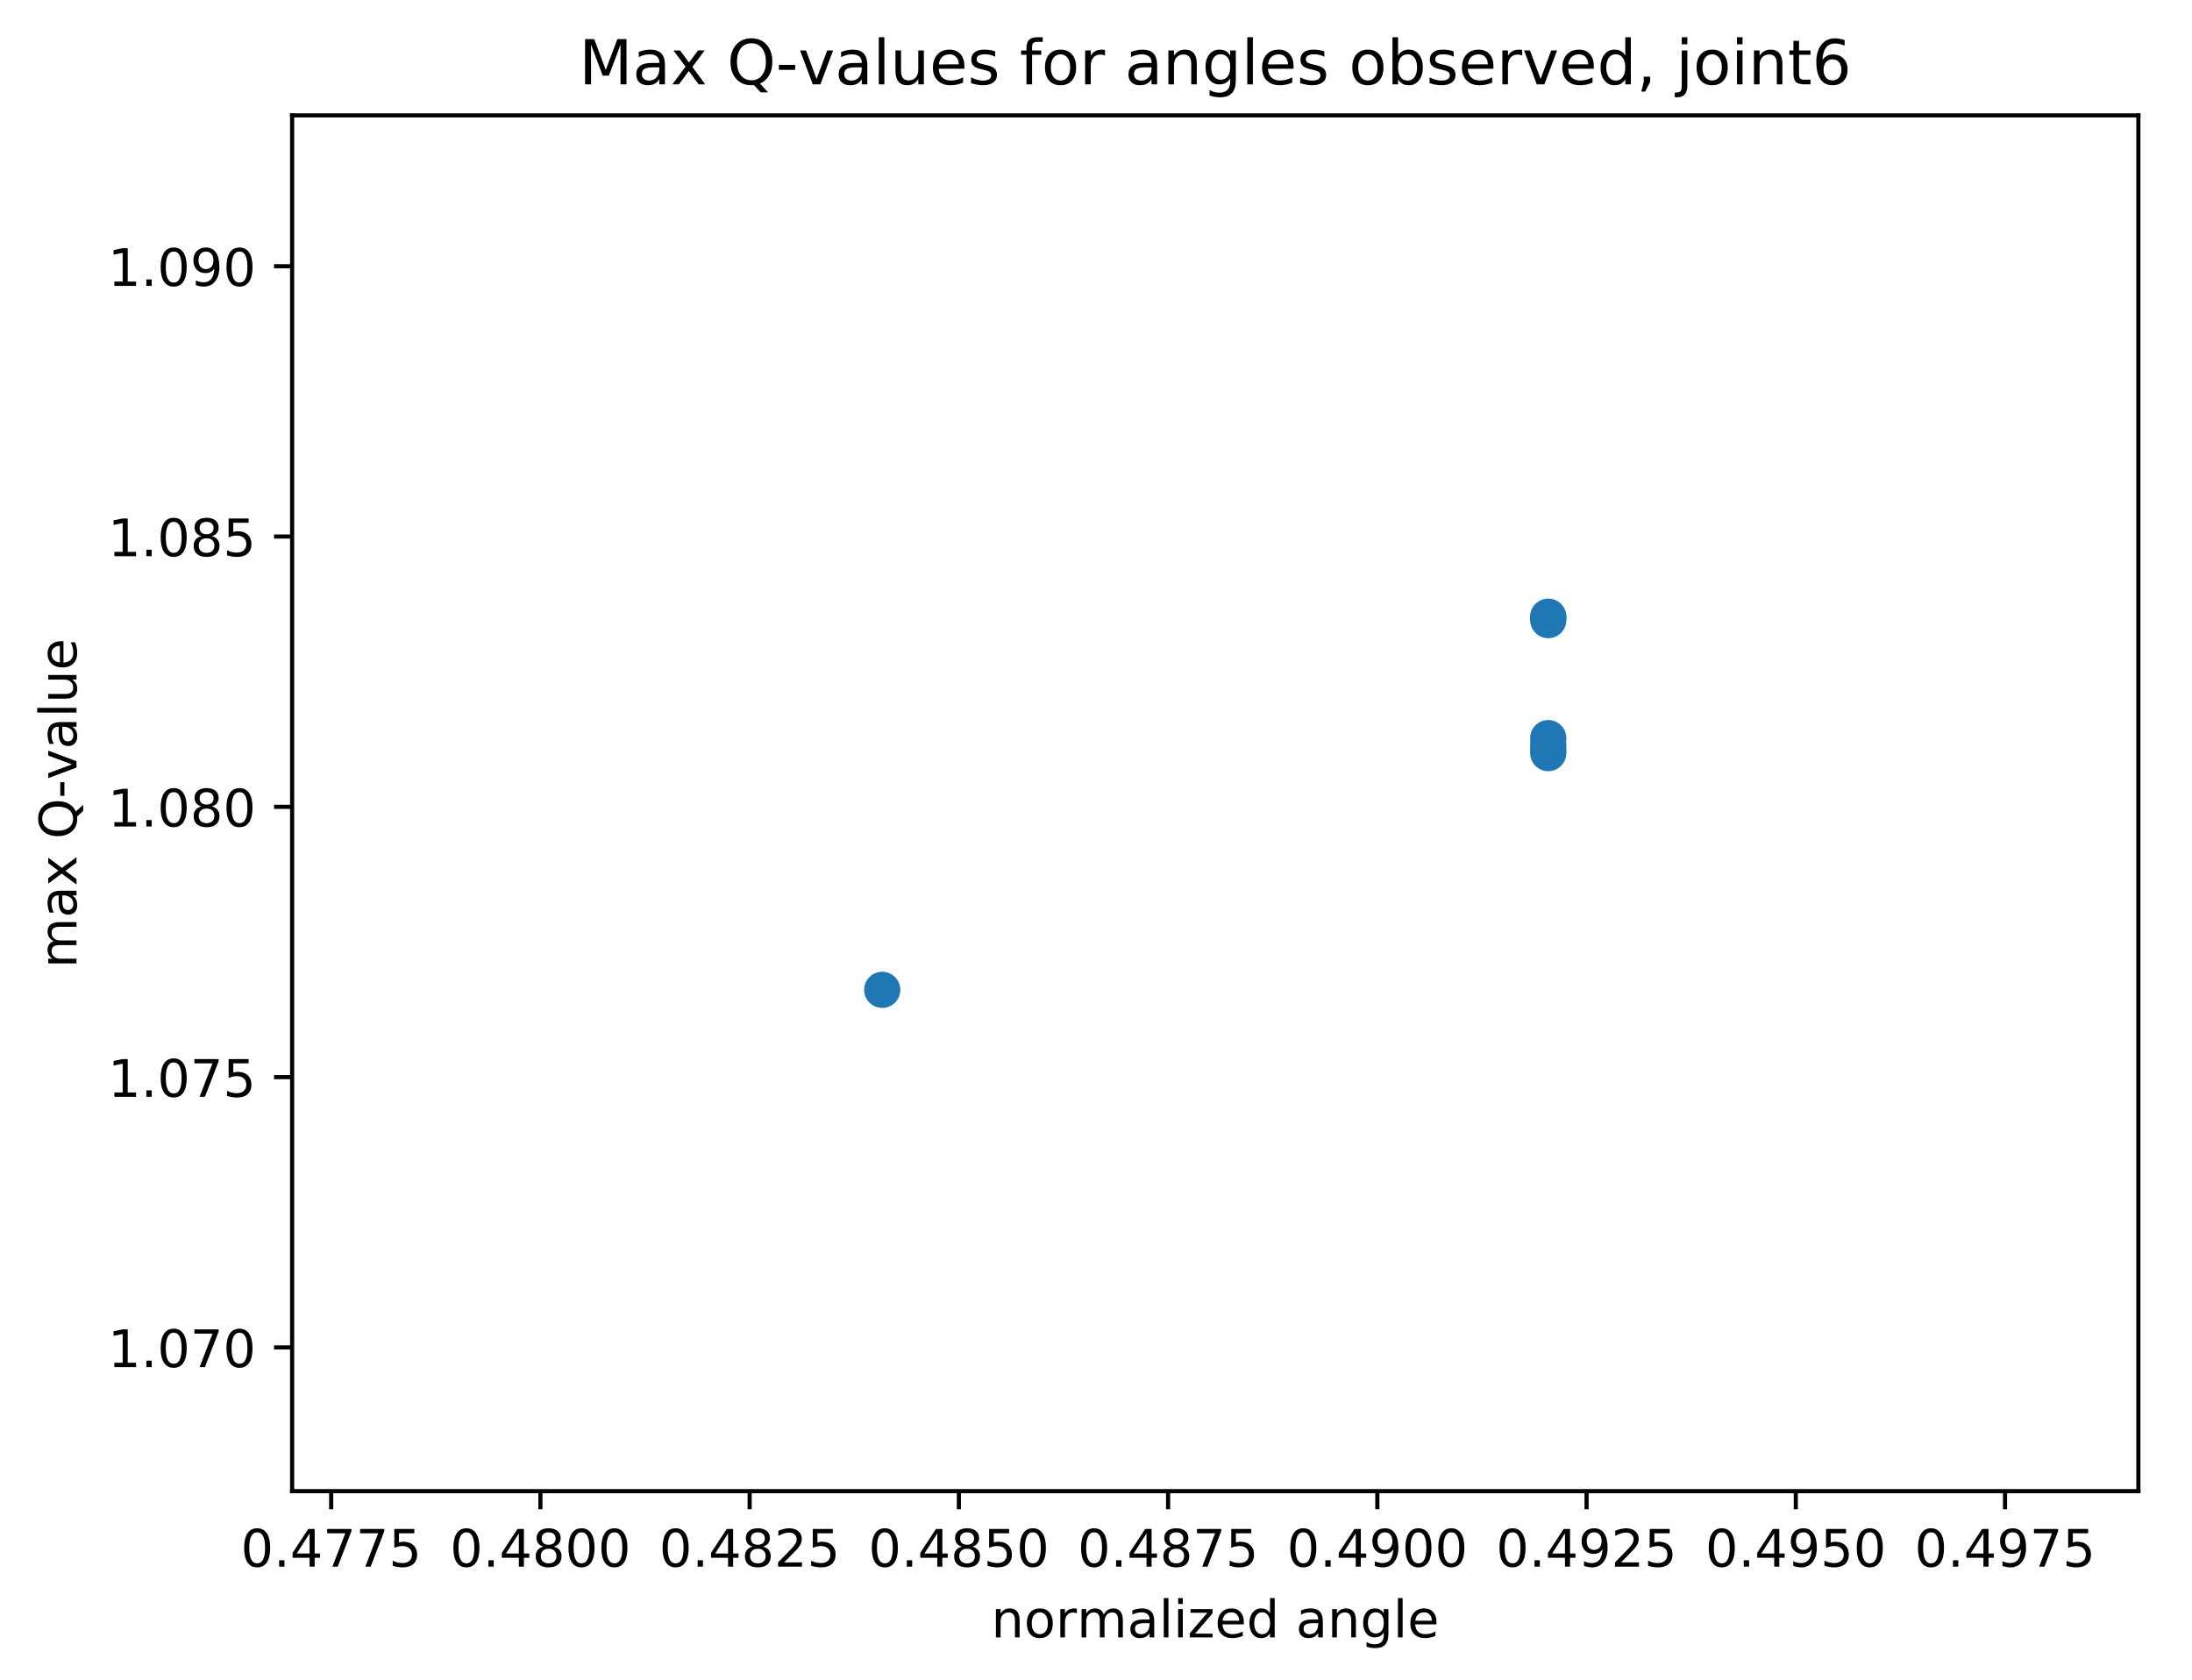 <?xml version="1.0" encoding="utf-8" standalone="no"?>
<!DOCTYPE svg PUBLIC "-//W3C//DTD SVG 1.1//EN"
  "http://www.w3.org/Graphics/SVG/1.1/DTD/svg11.dtd">
<!-- Created with matplotlib (http://matplotlib.org/) -->
<svg height="325pt" version="1.1" viewBox="0 0 424 325" width="424pt" xmlns="http://www.w3.org/2000/svg" xmlns:xlink="http://www.w3.org/1999/xlink">
 <defs>
  <style type="text/css">
*{stroke-linecap:butt;stroke-linejoin:round;}
  </style>
 </defs>
 <g id="figure_1">
  <g id="patch_1">
   <path d="M 0 325.986 
L 424.326 325.986 
L 424.326 0 
L 0 0 
z
" style="fill:#ffffff;"/>
  </g>
  <g id="axes_1">
   <g id="patch_2">
    <path d="M 56.506 288.43 
L 413.626 288.43 
L 413.626 22.318 
L 56.506 22.318 
z
" style="fill:#ffffff;"/>
   </g>
   <g id="PathCollection_1">
    <defs>
     <path d="M 0 3 
C 0.796 3 1.559 2.684 2.121 2.121 
C 2.684 1.559 3 0.796 3 0 
C 3 -0.796 2.684 -1.559 2.121 -2.121 
C 1.559 -2.684 0.796 -3 0 -3 
C -0.796 -3 -1.559 -2.684 -2.121 -2.121 
C -2.684 -1.559 -3 -0.796 -3 0 
C -3 0.796 -2.684 1.559 -2.121 2.121 
C -1.559 2.684 -0.796 3 0 3 
z
" id="m1bcca82fcf" style="stroke:#1f77b4;"/>
    </defs>
    <g clip-path="url(#pe86de040df)">
     <use style="fill:#1f77b4;stroke:#1f77b4;" x="299.478" xlink:href="#m1bcca82fcf" y="119.287"/>
     <use style="fill:#1f77b4;stroke:#1f77b4;" x="299.479" xlink:href="#m1bcca82fcf" y="144.063"/>
     <use style="fill:#1f77b4;stroke:#1f77b4;" x="299.479" xlink:href="#m1bcca82fcf" y="119.397"/>
     <use style="fill:#1f77b4;stroke:#1f77b4;" x="299.479" xlink:href="#m1bcca82fcf" y="144.954"/>
     <use style="fill:#1f77b4;stroke:#1f77b4;" x="299.479" xlink:href="#m1bcca82fcf" y="119.948"/>
     <use style="fill:#1f77b4;stroke:#1f77b4;" x="299.479" xlink:href="#m1bcca82fcf" y="145.668"/>
     <use style="fill:#1f77b4;stroke:#1f77b4;" x="170.654" xlink:href="#m1bcca82fcf" y="191.461"/>
     <use style="fill:#1f77b4;stroke:#1f77b4;" x="299.479" xlink:href="#m1bcca82fcf" y="142.768"/>
    </g>
   </g>
   <g id="matplotlib.axis_1">
    <g id="xtick_1">
     <g id="line2d_1">
      <defs>
       <path d="M 0 0 
L 0 3.5 
" id="m7dfe947aff" style="stroke:#000000;stroke-width:0.8;"/>
      </defs>
      <g>
       <use style="stroke:#000000;stroke-width:0.8;" x="64.061" xlink:href="#m7dfe947aff" y="288.43"/>
      </g>
     </g>
     <g id="text_1">
      <!-- 0.4775 -->
      <defs>
       <path d="M 31.781 66.406 
Q 24.172 66.406 20.328 58.906 
Q 16.5 51.422 16.5 36.375 
Q 16.5 21.391 20.328 13.891 
Q 24.172 6.391 31.781 6.391 
Q 39.453 6.391 43.281 13.891 
Q 47.125 21.391 47.125 36.375 
Q 47.125 51.422 43.281 58.906 
Q 39.453 66.406 31.781 66.406 
z
M 31.781 74.219 
Q 44.047 74.219 50.516 64.516 
Q 56.984 54.828 56.984 36.375 
Q 56.984 17.969 50.516 8.266 
Q 44.047 -1.422 31.781 -1.422 
Q 19.531 -1.422 13.062 8.266 
Q 6.594 17.969 6.594 36.375 
Q 6.594 54.828 13.062 64.516 
Q 19.531 74.219 31.781 74.219 
z
" id="DejaVuSans-30"/>
       <path d="M 10.688 12.406 
L 21 12.406 
L 21 0 
L 10.688 0 
z
" id="DejaVuSans-2e"/>
       <path d="M 37.797 64.312 
L 12.891 25.391 
L 37.797 25.391 
z
M 35.203 72.906 
L 47.609 72.906 
L 47.609 25.391 
L 58.016 25.391 
L 58.016 17.188 
L 47.609 17.188 
L 47.609 0 
L 37.797 0 
L 37.797 17.188 
L 4.891 17.188 
L 4.891 26.703 
z
" id="DejaVuSans-34"/>
       <path d="M 8.203 72.906 
L 55.078 72.906 
L 55.078 68.703 
L 28.609 0 
L 18.312 0 
L 43.219 64.594 
L 8.203 64.594 
z
" id="DejaVuSans-37"/>
       <path d="M 10.797 72.906 
L 49.516 72.906 
L 49.516 64.594 
L 19.828 64.594 
L 19.828 46.734 
Q 21.969 47.469 24.109 47.828 
Q 26.266 48.188 28.422 48.188 
Q 40.625 48.188 47.75 41.5 
Q 54.891 34.812 54.891 23.391 
Q 54.891 11.625 47.562 5.094 
Q 40.234 -1.422 26.906 -1.422 
Q 22.312 -1.422 17.547 -0.641 
Q 12.797 0.141 7.719 1.703 
L 7.719 11.625 
Q 12.109 9.234 16.797 8.062 
Q 21.484 6.891 26.703 6.891 
Q 35.156 6.891 40.078 11.328 
Q 45.016 15.766 45.016 23.391 
Q 45.016 31 40.078 35.438 
Q 35.156 39.891 26.703 39.891 
Q 22.75 39.891 18.812 39.016 
Q 14.891 38.141 10.797 36.281 
z
" id="DejaVuSans-35"/>
      </defs>
      <g transform="translate(46.565 303.029)scale(0.1 -0.1)">
       <use xlink:href="#DejaVuSans-30"/>
       <use x="63.623" xlink:href="#DejaVuSans-2e"/>
       <use x="95.41" xlink:href="#DejaVuSans-34"/>
       <use x="159.033" xlink:href="#DejaVuSans-37"/>
       <use x="222.656" xlink:href="#DejaVuSans-37"/>
       <use x="286.279" xlink:href="#DejaVuSans-35"/>
      </g>
     </g>
    </g>
    <g id="xtick_2">
     <g id="line2d_2">
      <g>
       <use style="stroke:#000000;stroke-width:0.8;" x="104.532" xlink:href="#m7dfe947aff" y="288.43"/>
      </g>
     </g>
     <g id="text_2">
      <!-- 0.4800 -->
      <defs>
       <path d="M 31.781 34.625 
Q 24.75 34.625 20.719 30.859 
Q 16.703 27.094 16.703 20.516 
Q 16.703 13.922 20.719 10.156 
Q 24.75 6.391 31.781 6.391 
Q 38.812 6.391 42.859 10.172 
Q 46.922 13.969 46.922 20.516 
Q 46.922 27.094 42.891 30.859 
Q 38.875 34.625 31.781 34.625 
z
M 21.922 38.812 
Q 15.578 40.375 12.031 44.719 
Q 8.5 49.078 8.5 55.328 
Q 8.5 64.062 14.719 69.141 
Q 20.953 74.219 31.781 74.219 
Q 42.672 74.219 48.875 69.141 
Q 55.078 64.062 55.078 55.328 
Q 55.078 49.078 51.531 44.719 
Q 48 40.375 41.703 38.812 
Q 48.828 37.156 52.797 32.312 
Q 56.781 27.484 56.781 20.516 
Q 56.781 9.906 50.312 4.234 
Q 43.844 -1.422 31.781 -1.422 
Q 19.734 -1.422 13.25 4.234 
Q 6.781 9.906 6.781 20.516 
Q 6.781 27.484 10.781 32.312 
Q 14.797 37.156 21.922 38.812 
z
M 18.312 54.391 
Q 18.312 48.734 21.844 45.562 
Q 25.391 42.391 31.781 42.391 
Q 38.141 42.391 41.719 45.562 
Q 45.312 48.734 45.312 54.391 
Q 45.312 60.062 41.719 63.234 
Q 38.141 66.406 31.781 66.406 
Q 25.391 66.406 21.844 63.234 
Q 18.312 60.062 18.312 54.391 
z
" id="DejaVuSans-38"/>
      </defs>
      <g transform="translate(87.037 303.029)scale(0.1 -0.1)">
       <use xlink:href="#DejaVuSans-30"/>
       <use x="63.623" xlink:href="#DejaVuSans-2e"/>
       <use x="95.41" xlink:href="#DejaVuSans-34"/>
       <use x="159.033" xlink:href="#DejaVuSans-38"/>
       <use x="222.656" xlink:href="#DejaVuSans-30"/>
       <use x="286.279" xlink:href="#DejaVuSans-30"/>
      </g>
     </g>
    </g>
    <g id="xtick_3">
     <g id="line2d_3">
      <g>
       <use style="stroke:#000000;stroke-width:0.8;" x="145.004" xlink:href="#m7dfe947aff" y="288.43"/>
      </g>
     </g>
     <g id="text_3">
      <!-- 0.4825 -->
      <defs>
       <path d="M 19.188 8.297 
L 53.609 8.297 
L 53.609 0 
L 7.328 0 
L 7.328 8.297 
Q 12.938 14.109 22.625 23.891 
Q 32.328 33.688 34.812 36.531 
Q 39.547 41.844 41.422 45.531 
Q 43.312 49.219 43.312 52.781 
Q 43.312 58.594 39.234 62.25 
Q 35.156 65.922 28.609 65.922 
Q 23.969 65.922 18.812 64.312 
Q 13.672 62.703 7.812 59.422 
L 7.812 69.391 
Q 13.766 71.781 18.938 73 
Q 24.125 74.219 28.422 74.219 
Q 39.75 74.219 46.484 68.547 
Q 53.219 62.891 53.219 53.422 
Q 53.219 48.922 51.531 44.891 
Q 49.859 40.875 45.406 35.406 
Q 44.188 33.984 37.641 27.219 
Q 31.109 20.453 19.188 8.297 
z
" id="DejaVuSans-32"/>
      </defs>
      <g transform="translate(127.508 303.029)scale(0.1 -0.1)">
       <use xlink:href="#DejaVuSans-30"/>
       <use x="63.623" xlink:href="#DejaVuSans-2e"/>
       <use x="95.41" xlink:href="#DejaVuSans-34"/>
       <use x="159.033" xlink:href="#DejaVuSans-38"/>
       <use x="222.656" xlink:href="#DejaVuSans-32"/>
       <use x="286.279" xlink:href="#DejaVuSans-35"/>
      </g>
     </g>
    </g>
    <g id="xtick_4">
     <g id="line2d_4">
      <g>
       <use style="stroke:#000000;stroke-width:0.8;" x="185.475" xlink:href="#m7dfe947aff" y="288.43"/>
      </g>
     </g>
     <g id="text_4">
      <!-- 0.4850 -->
      <g transform="translate(167.98 303.029)scale(0.1 -0.1)">
       <use xlink:href="#DejaVuSans-30"/>
       <use x="63.623" xlink:href="#DejaVuSans-2e"/>
       <use x="95.41" xlink:href="#DejaVuSans-34"/>
       <use x="159.033" xlink:href="#DejaVuSans-38"/>
       <use x="222.656" xlink:href="#DejaVuSans-35"/>
       <use x="286.279" xlink:href="#DejaVuSans-30"/>
      </g>
     </g>
    </g>
    <g id="xtick_5">
     <g id="line2d_5">
      <g>
       <use style="stroke:#000000;stroke-width:0.8;" x="225.947" xlink:href="#m7dfe947aff" y="288.43"/>
      </g>
     </g>
     <g id="text_5">
      <!-- 0.4875 -->
      <g transform="translate(208.451 303.029)scale(0.1 -0.1)">
       <use xlink:href="#DejaVuSans-30"/>
       <use x="63.623" xlink:href="#DejaVuSans-2e"/>
       <use x="95.41" xlink:href="#DejaVuSans-34"/>
       <use x="159.033" xlink:href="#DejaVuSans-38"/>
       <use x="222.656" xlink:href="#DejaVuSans-37"/>
       <use x="286.279" xlink:href="#DejaVuSans-35"/>
      </g>
     </g>
    </g>
    <g id="xtick_6">
     <g id="line2d_6">
      <g>
       <use style="stroke:#000000;stroke-width:0.8;" x="266.418" xlink:href="#m7dfe947aff" y="288.43"/>
      </g>
     </g>
     <g id="text_6">
      <!-- 0.4900 -->
      <defs>
       <path d="M 10.984 1.516 
L 10.984 10.5 
Q 14.703 8.734 18.5 7.812 
Q 22.312 6.891 25.984 6.891 
Q 35.75 6.891 40.891 13.453 
Q 46.047 20.016 46.781 33.406 
Q 43.953 29.203 39.594 26.953 
Q 35.25 24.703 29.984 24.703 
Q 19.047 24.703 12.672 31.312 
Q 6.297 37.938 6.297 49.422 
Q 6.297 60.641 12.938 67.422 
Q 19.578 74.219 30.609 74.219 
Q 43.266 74.219 49.922 64.516 
Q 56.594 54.828 56.594 36.375 
Q 56.594 19.141 48.406 8.859 
Q 40.234 -1.422 26.422 -1.422 
Q 22.703 -1.422 18.891 -0.688 
Q 15.094 0.047 10.984 1.516 
z
M 30.609 32.422 
Q 37.25 32.422 41.125 36.953 
Q 45.016 41.5 45.016 49.422 
Q 45.016 57.281 41.125 61.844 
Q 37.25 66.406 30.609 66.406 
Q 23.969 66.406 20.094 61.844 
Q 16.219 57.281 16.219 49.422 
Q 16.219 41.5 20.094 36.953 
Q 23.969 32.422 30.609 32.422 
z
" id="DejaVuSans-39"/>
      </defs>
      <g transform="translate(248.923 303.029)scale(0.1 -0.1)">
       <use xlink:href="#DejaVuSans-30"/>
       <use x="63.623" xlink:href="#DejaVuSans-2e"/>
       <use x="95.41" xlink:href="#DejaVuSans-34"/>
       <use x="159.033" xlink:href="#DejaVuSans-39"/>
       <use x="222.656" xlink:href="#DejaVuSans-30"/>
       <use x="286.279" xlink:href="#DejaVuSans-30"/>
      </g>
     </g>
    </g>
    <g id="xtick_7">
     <g id="line2d_7">
      <g>
       <use style="stroke:#000000;stroke-width:0.8;" x="306.89" xlink:href="#m7dfe947aff" y="288.43"/>
      </g>
     </g>
     <g id="text_7">
      <!-- 0.4925 -->
      <g transform="translate(289.394 303.029)scale(0.1 -0.1)">
       <use xlink:href="#DejaVuSans-30"/>
       <use x="63.623" xlink:href="#DejaVuSans-2e"/>
       <use x="95.41" xlink:href="#DejaVuSans-34"/>
       <use x="159.033" xlink:href="#DejaVuSans-39"/>
       <use x="222.656" xlink:href="#DejaVuSans-32"/>
       <use x="286.279" xlink:href="#DejaVuSans-35"/>
      </g>
     </g>
    </g>
    <g id="xtick_8">
     <g id="line2d_8">
      <g>
       <use style="stroke:#000000;stroke-width:0.8;" x="347.361" xlink:href="#m7dfe947aff" y="288.43"/>
      </g>
     </g>
     <g id="text_8">
      <!-- 0.4950 -->
      <g transform="translate(329.866 303.029)scale(0.1 -0.1)">
       <use xlink:href="#DejaVuSans-30"/>
       <use x="63.623" xlink:href="#DejaVuSans-2e"/>
       <use x="95.41" xlink:href="#DejaVuSans-34"/>
       <use x="159.033" xlink:href="#DejaVuSans-39"/>
       <use x="222.656" xlink:href="#DejaVuSans-35"/>
       <use x="286.279" xlink:href="#DejaVuSans-30"/>
      </g>
     </g>
    </g>
    <g id="xtick_9">
     <g id="line2d_9">
      <g>
       <use style="stroke:#000000;stroke-width:0.8;" x="387.833" xlink:href="#m7dfe947aff" y="288.43"/>
      </g>
     </g>
     <g id="text_9">
      <!-- 0.4975 -->
      <g transform="translate(370.337 303.029)scale(0.1 -0.1)">
       <use xlink:href="#DejaVuSans-30"/>
       <use x="63.623" xlink:href="#DejaVuSans-2e"/>
       <use x="95.41" xlink:href="#DejaVuSans-34"/>
       <use x="159.033" xlink:href="#DejaVuSans-39"/>
       <use x="222.656" xlink:href="#DejaVuSans-37"/>
       <use x="286.279" xlink:href="#DejaVuSans-35"/>
      </g>
     </g>
    </g>
    <g id="text_10">
     <!-- normalized angle -->
     <defs>
      <path d="M 54.891 33.016 
L 54.891 0 
L 45.906 0 
L 45.906 32.719 
Q 45.906 40.484 42.875 44.328 
Q 39.844 48.188 33.797 48.188 
Q 26.516 48.188 22.312 43.547 
Q 18.109 38.922 18.109 30.906 
L 18.109 0 
L 9.078 0 
L 9.078 54.688 
L 18.109 54.688 
L 18.109 46.188 
Q 21.344 51.125 25.703 53.562 
Q 30.078 56 35.797 56 
Q 45.219 56 50.047 50.172 
Q 54.891 44.344 54.891 33.016 
z
" id="DejaVuSans-6e"/>
      <path d="M 30.609 48.391 
Q 23.391 48.391 19.188 42.75 
Q 14.984 37.109 14.984 27.297 
Q 14.984 17.484 19.156 11.844 
Q 23.344 6.203 30.609 6.203 
Q 37.797 6.203 41.984 11.859 
Q 46.188 17.531 46.188 27.297 
Q 46.188 37.016 41.984 42.703 
Q 37.797 48.391 30.609 48.391 
z
M 30.609 56 
Q 42.328 56 49.016 48.375 
Q 55.719 40.766 55.719 27.297 
Q 55.719 13.875 49.016 6.219 
Q 42.328 -1.422 30.609 -1.422 
Q 18.844 -1.422 12.172 6.219 
Q 5.516 13.875 5.516 27.297 
Q 5.516 40.766 12.172 48.375 
Q 18.844 56 30.609 56 
z
" id="DejaVuSans-6f"/>
      <path d="M 41.109 46.297 
Q 39.594 47.172 37.812 47.578 
Q 36.031 48 33.891 48 
Q 26.266 48 22.188 43.047 
Q 18.109 38.094 18.109 28.812 
L 18.109 0 
L 9.078 0 
L 9.078 54.688 
L 18.109 54.688 
L 18.109 46.188 
Q 20.953 51.172 25.484 53.578 
Q 30.031 56 36.531 56 
Q 37.453 56 38.578 55.875 
Q 39.703 55.766 41.062 55.516 
z
" id="DejaVuSans-72"/>
      <path d="M 52 44.188 
Q 55.375 50.25 60.062 53.125 
Q 64.75 56 71.094 56 
Q 79.641 56 84.281 50.016 
Q 88.922 44.047 88.922 33.016 
L 88.922 0 
L 79.891 0 
L 79.891 32.719 
Q 79.891 40.578 77.094 44.375 
Q 74.312 48.188 68.609 48.188 
Q 61.625 48.188 57.562 43.547 
Q 53.516 38.922 53.516 30.906 
L 53.516 0 
L 44.484 0 
L 44.484 32.719 
Q 44.484 40.625 41.703 44.406 
Q 38.922 48.188 33.109 48.188 
Q 26.219 48.188 22.156 43.531 
Q 18.109 38.875 18.109 30.906 
L 18.109 0 
L 9.078 0 
L 9.078 54.688 
L 18.109 54.688 
L 18.109 46.188 
Q 21.188 51.219 25.484 53.609 
Q 29.781 56 35.688 56 
Q 41.656 56 45.828 52.969 
Q 50 49.953 52 44.188 
z
" id="DejaVuSans-6d"/>
      <path d="M 34.281 27.484 
Q 23.391 27.484 19.188 25 
Q 14.984 22.516 14.984 16.5 
Q 14.984 11.719 18.141 8.906 
Q 21.297 6.109 26.703 6.109 
Q 34.188 6.109 38.703 11.406 
Q 43.219 16.703 43.219 25.484 
L 43.219 27.484 
z
M 52.203 31.203 
L 52.203 0 
L 43.219 0 
L 43.219 8.297 
Q 40.141 3.328 35.547 0.953 
Q 30.953 -1.422 24.312 -1.422 
Q 15.922 -1.422 10.953 3.297 
Q 6 8.016 6 15.922 
Q 6 25.141 12.172 29.828 
Q 18.359 34.516 30.609 34.516 
L 43.219 34.516 
L 43.219 35.406 
Q 43.219 41.609 39.141 45 
Q 35.062 48.391 27.688 48.391 
Q 23 48.391 18.547 47.266 
Q 14.109 46.141 10.016 43.891 
L 10.016 52.203 
Q 14.938 54.109 19.578 55.047 
Q 24.219 56 28.609 56 
Q 40.484 56 46.344 49.844 
Q 52.203 43.703 52.203 31.203 
z
" id="DejaVuSans-61"/>
      <path d="M 9.422 75.984 
L 18.406 75.984 
L 18.406 0 
L 9.422 0 
z
" id="DejaVuSans-6c"/>
      <path d="M 9.422 54.688 
L 18.406 54.688 
L 18.406 0 
L 9.422 0 
z
M 9.422 75.984 
L 18.406 75.984 
L 18.406 64.594 
L 9.422 64.594 
z
" id="DejaVuSans-69"/>
      <path d="M 5.516 54.688 
L 48.188 54.688 
L 48.188 46.484 
L 14.406 7.172 
L 48.188 7.172 
L 48.188 0 
L 4.297 0 
L 4.297 8.203 
L 38.094 47.516 
L 5.516 47.516 
z
" id="DejaVuSans-7a"/>
      <path d="M 56.203 29.594 
L 56.203 25.203 
L 14.891 25.203 
Q 15.484 15.922 20.484 11.062 
Q 25.484 6.203 34.422 6.203 
Q 39.594 6.203 44.453 7.469 
Q 49.312 8.734 54.109 11.281 
L 54.109 2.781 
Q 49.266 0.734 44.188 -0.344 
Q 39.109 -1.422 33.891 -1.422 
Q 20.797 -1.422 13.156 6.188 
Q 5.516 13.812 5.516 26.812 
Q 5.516 40.234 12.766 48.109 
Q 20.016 56 32.328 56 
Q 43.359 56 49.781 48.891 
Q 56.203 41.797 56.203 29.594 
z
M 47.219 32.234 
Q 47.125 39.594 43.094 43.984 
Q 39.062 48.391 32.422 48.391 
Q 24.906 48.391 20.391 44.141 
Q 15.875 39.891 15.188 32.172 
z
" id="DejaVuSans-65"/>
      <path d="M 45.406 46.391 
L 45.406 75.984 
L 54.391 75.984 
L 54.391 0 
L 45.406 0 
L 45.406 8.203 
Q 42.578 3.328 38.25 0.953 
Q 33.938 -1.422 27.875 -1.422 
Q 17.969 -1.422 11.734 6.484 
Q 5.516 14.406 5.516 27.297 
Q 5.516 40.188 11.734 48.094 
Q 17.969 56 27.875 56 
Q 33.938 56 38.25 53.625 
Q 42.578 51.266 45.406 46.391 
z
M 14.797 27.297 
Q 14.797 17.391 18.875 11.75 
Q 22.953 6.109 30.078 6.109 
Q 37.203 6.109 41.297 11.75 
Q 45.406 17.391 45.406 27.297 
Q 45.406 37.203 41.297 42.844 
Q 37.203 48.484 30.078 48.484 
Q 22.953 48.484 18.875 42.844 
Q 14.797 37.203 14.797 27.297 
z
" id="DejaVuSans-64"/>
      <path id="DejaVuSans-20"/>
      <path d="M 45.406 27.984 
Q 45.406 37.75 41.375 43.109 
Q 37.359 48.484 30.078 48.484 
Q 22.859 48.484 18.828 43.109 
Q 14.797 37.75 14.797 27.984 
Q 14.797 18.266 18.828 12.891 
Q 22.859 7.516 30.078 7.516 
Q 37.359 7.516 41.375 12.891 
Q 45.406 18.266 45.406 27.984 
z
M 54.391 6.781 
Q 54.391 -7.172 48.188 -13.984 
Q 42 -20.797 29.203 -20.797 
Q 24.469 -20.797 20.266 -20.094 
Q 16.062 -19.391 12.109 -17.922 
L 12.109 -9.188 
Q 16.062 -11.328 19.922 -12.344 
Q 23.781 -13.375 27.781 -13.375 
Q 36.625 -13.375 41.016 -8.766 
Q 45.406 -4.156 45.406 5.172 
L 45.406 9.625 
Q 42.625 4.781 38.281 2.391 
Q 33.938 0 27.875 0 
Q 17.828 0 11.672 7.656 
Q 5.516 15.328 5.516 27.984 
Q 5.516 40.672 11.672 48.328 
Q 17.828 56 27.875 56 
Q 33.938 56 38.281 53.609 
Q 42.625 51.219 45.406 46.391 
L 45.406 54.688 
L 54.391 54.688 
z
" id="DejaVuSans-67"/>
     </defs>
     <g transform="translate(191.734 316.707)scale(0.1 -0.1)">
      <use xlink:href="#DejaVuSans-6e"/>
      <use x="63.379" xlink:href="#DejaVuSans-6f"/>
      <use x="124.561" xlink:href="#DejaVuSans-72"/>
      <use x="165.658" xlink:href="#DejaVuSans-6d"/>
      <use x="263.07" xlink:href="#DejaVuSans-61"/>
      <use x="324.35" xlink:href="#DejaVuSans-6c"/>
      <use x="352.133" xlink:href="#DejaVuSans-69"/>
      <use x="379.916" xlink:href="#DejaVuSans-7a"/>
      <use x="432.406" xlink:href="#DejaVuSans-65"/>
      <use x="493.93" xlink:href="#DejaVuSans-64"/>
      <use x="557.406" xlink:href="#DejaVuSans-20"/>
      <use x="589.193" xlink:href="#DejaVuSans-61"/>
      <use x="650.473" xlink:href="#DejaVuSans-6e"/>
      <use x="713.852" xlink:href="#DejaVuSans-67"/>
      <use x="777.328" xlink:href="#DejaVuSans-6c"/>
      <use x="805.111" xlink:href="#DejaVuSans-65"/>
     </g>
    </g>
   </g>
   <g id="matplotlib.axis_2">
    <g id="ytick_1">
     <g id="line2d_10">
      <defs>
       <path d="M 0 0 
L -3.5 0 
" id="m4c10050752" style="stroke:#000000;stroke-width:0.8;"/>
      </defs>
      <g>
       <use style="stroke:#000000;stroke-width:0.8;" x="56.506" xlink:href="#m4c10050752" y="260.625"/>
      </g>
     </g>
     <g id="text_11">
      <!-- 1.070 -->
      <defs>
       <path d="M 12.406 8.297 
L 28.516 8.297 
L 28.516 63.922 
L 10.984 60.406 
L 10.984 69.391 
L 28.422 72.906 
L 38.281 72.906 
L 38.281 8.297 
L 54.391 8.297 
L 54.391 0 
L 12.406 0 
z
" id="DejaVuSans-31"/>
      </defs>
      <g transform="translate(20.878 264.424)scale(0.1 -0.1)">
       <use xlink:href="#DejaVuSans-31"/>
       <use x="63.623" xlink:href="#DejaVuSans-2e"/>
       <use x="95.41" xlink:href="#DejaVuSans-30"/>
       <use x="159.033" xlink:href="#DejaVuSans-37"/>
       <use x="222.656" xlink:href="#DejaVuSans-30"/>
      </g>
     </g>
    </g>
    <g id="ytick_2">
     <g id="line2d_11">
      <g>
       <use style="stroke:#000000;stroke-width:0.8;" x="56.506" xlink:href="#m4c10050752" y="208.343"/>
      </g>
     </g>
     <g id="text_12">
      <!-- 1.075 -->
      <g transform="translate(20.878 212.142)scale(0.1 -0.1)">
       <use xlink:href="#DejaVuSans-31"/>
       <use x="63.623" xlink:href="#DejaVuSans-2e"/>
       <use x="95.41" xlink:href="#DejaVuSans-30"/>
       <use x="159.033" xlink:href="#DejaVuSans-37"/>
       <use x="222.656" xlink:href="#DejaVuSans-35"/>
      </g>
     </g>
    </g>
    <g id="ytick_3">
     <g id="line2d_12">
      <g>
       <use style="stroke:#000000;stroke-width:0.8;" x="56.506" xlink:href="#m4c10050752" y="156.061"/>
      </g>
     </g>
     <g id="text_13">
      <!-- 1.080 -->
      <g transform="translate(20.878 159.86)scale(0.1 -0.1)">
       <use xlink:href="#DejaVuSans-31"/>
       <use x="63.623" xlink:href="#DejaVuSans-2e"/>
       <use x="95.41" xlink:href="#DejaVuSans-30"/>
       <use x="159.033" xlink:href="#DejaVuSans-38"/>
       <use x="222.656" xlink:href="#DejaVuSans-30"/>
      </g>
     </g>
    </g>
    <g id="ytick_4">
     <g id="line2d_13">
      <g>
       <use style="stroke:#000000;stroke-width:0.8;" x="56.506" xlink:href="#m4c10050752" y="103.779"/>
      </g>
     </g>
     <g id="text_14">
      <!-- 1.085 -->
      <g transform="translate(20.878 107.578)scale(0.1 -0.1)">
       <use xlink:href="#DejaVuSans-31"/>
       <use x="63.623" xlink:href="#DejaVuSans-2e"/>
       <use x="95.41" xlink:href="#DejaVuSans-30"/>
       <use x="159.033" xlink:href="#DejaVuSans-38"/>
       <use x="222.656" xlink:href="#DejaVuSans-35"/>
      </g>
     </g>
    </g>
    <g id="ytick_5">
     <g id="line2d_14">
      <g>
       <use style="stroke:#000000;stroke-width:0.8;" x="56.506" xlink:href="#m4c10050752" y="51.497"/>
      </g>
     </g>
     <g id="text_15">
      <!-- 1.090 -->
      <g transform="translate(20.878 55.296)scale(0.1 -0.1)">
       <use xlink:href="#DejaVuSans-31"/>
       <use x="63.623" xlink:href="#DejaVuSans-2e"/>
       <use x="95.41" xlink:href="#DejaVuSans-30"/>
       <use x="159.033" xlink:href="#DejaVuSans-39"/>
       <use x="222.656" xlink:href="#DejaVuSans-30"/>
      </g>
     </g>
    </g>
    <g id="text_16">
     <!-- max Q-value -->
     <defs>
      <path d="M 54.891 54.688 
L 35.109 28.078 
L 55.906 0 
L 45.312 0 
L 29.391 21.484 
L 13.484 0 
L 2.875 0 
L 24.125 28.609 
L 4.688 54.688 
L 15.281 54.688 
L 29.781 35.203 
L 44.281 54.688 
z
" id="DejaVuSans-78"/>
      <path d="M 39.406 66.219 
Q 28.656 66.219 22.328 58.203 
Q 16.016 50.203 16.016 36.375 
Q 16.016 22.609 22.328 14.594 
Q 28.656 6.594 39.406 6.594 
Q 50.141 6.594 56.422 14.594 
Q 62.703 22.609 62.703 36.375 
Q 62.703 50.203 56.422 58.203 
Q 50.141 66.219 39.406 66.219 
z
M 53.219 1.312 
L 66.219 -12.891 
L 54.297 -12.891 
L 43.5 -1.219 
Q 41.891 -1.312 41.031 -1.359 
Q 40.188 -1.422 39.406 -1.422 
Q 24.031 -1.422 14.812 8.859 
Q 5.609 19.141 5.609 36.375 
Q 5.609 53.656 14.812 63.938 
Q 24.031 74.219 39.406 74.219 
Q 54.734 74.219 63.906 63.938 
Q 73.094 53.656 73.094 36.375 
Q 73.094 23.688 67.984 14.641 
Q 62.891 5.609 53.219 1.312 
z
" id="DejaVuSans-51"/>
      <path d="M 4.891 31.391 
L 31.203 31.391 
L 31.203 23.391 
L 4.891 23.391 
z
" id="DejaVuSans-2d"/>
      <path d="M 2.984 54.688 
L 12.5 54.688 
L 29.594 8.797 
L 46.688 54.688 
L 56.203 54.688 
L 35.688 0 
L 23.484 0 
z
" id="DejaVuSans-76"/>
      <path d="M 8.5 21.578 
L 8.5 54.688 
L 17.484 54.688 
L 17.484 21.922 
Q 17.484 14.156 20.5 10.266 
Q 23.531 6.391 29.594 6.391 
Q 36.859 6.391 41.078 11.031 
Q 45.312 15.672 45.312 23.688 
L 45.312 54.688 
L 54.297 54.688 
L 54.297 0 
L 45.312 0 
L 45.312 8.406 
Q 42.047 3.422 37.719 1 
Q 33.406 -1.422 27.688 -1.422 
Q 18.266 -1.422 13.375 4.438 
Q 8.5 10.297 8.5 21.578 
z
M 31.109 56 
z
" id="DejaVuSans-75"/>
     </defs>
     <g transform="translate(14.798 187.255)rotate(-90)scale(0.1 -0.1)">
      <use xlink:href="#DejaVuSans-6d"/>
      <use x="97.412" xlink:href="#DejaVuSans-61"/>
      <use x="158.691" xlink:href="#DejaVuSans-78"/>
      <use x="217.871" xlink:href="#DejaVuSans-20"/>
      <use x="249.658" xlink:href="#DejaVuSans-51"/>
      <use x="328.4" xlink:href="#DejaVuSans-2d"/>
      <use x="364.453" xlink:href="#DejaVuSans-76"/>
      <use x="423.633" xlink:href="#DejaVuSans-61"/>
      <use x="484.912" xlink:href="#DejaVuSans-6c"/>
      <use x="512.695" xlink:href="#DejaVuSans-75"/>
      <use x="576.074" xlink:href="#DejaVuSans-65"/>
     </g>
    </g>
   </g>
   <g id="patch_3">
    <path d="M 56.506 288.43 
L 56.506 22.318 
" style="fill:none;stroke:#000000;stroke-linecap:square;stroke-linejoin:miter;stroke-width:0.8;"/>
   </g>
   <g id="patch_4">
    <path d="M 413.626 288.43 
L 413.626 22.318 
" style="fill:none;stroke:#000000;stroke-linecap:square;stroke-linejoin:miter;stroke-width:0.8;"/>
   </g>
   <g id="patch_5">
    <path d="M 56.506 288.43 
L 413.626 288.43 
" style="fill:none;stroke:#000000;stroke-linecap:square;stroke-linejoin:miter;stroke-width:0.8;"/>
   </g>
   <g id="patch_6">
    <path d="M 56.506 22.318 
L 413.626 22.318 
" style="fill:none;stroke:#000000;stroke-linecap:square;stroke-linejoin:miter;stroke-width:0.8;"/>
   </g>
   <g id="text_17">
    <!-- Max Q-values for angles observed, joint6 -->
    <defs>
     <path d="M 9.812 72.906 
L 24.516 72.906 
L 43.109 23.297 
L 61.812 72.906 
L 76.516 72.906 
L 76.516 0 
L 66.891 0 
L 66.891 64.016 
L 48.094 14.016 
L 38.188 14.016 
L 19.391 64.016 
L 19.391 0 
L 9.812 0 
z
" id="DejaVuSans-4d"/>
     <path d="M 44.281 53.078 
L 44.281 44.578 
Q 40.484 46.531 36.375 47.5 
Q 32.281 48.484 27.875 48.484 
Q 21.188 48.484 17.844 46.438 
Q 14.5 44.391 14.5 40.281 
Q 14.5 37.156 16.891 35.375 
Q 19.281 33.594 26.516 31.984 
L 29.594 31.297 
Q 39.156 29.25 43.188 25.516 
Q 47.219 21.781 47.219 15.094 
Q 47.219 7.469 41.188 3.016 
Q 35.156 -1.422 24.609 -1.422 
Q 20.219 -1.422 15.453 -0.562 
Q 10.688 0.297 5.422 2 
L 5.422 11.281 
Q 10.406 8.688 15.234 7.391 
Q 20.062 6.109 24.812 6.109 
Q 31.156 6.109 34.562 8.281 
Q 37.984 10.453 37.984 14.406 
Q 37.984 18.062 35.516 20.016 
Q 33.062 21.969 24.703 23.781 
L 21.578 24.516 
Q 13.234 26.266 9.516 29.906 
Q 5.812 33.547 5.812 39.891 
Q 5.812 47.609 11.281 51.797 
Q 16.75 56 26.812 56 
Q 31.781 56 36.172 55.266 
Q 40.578 54.547 44.281 53.078 
z
" id="DejaVuSans-73"/>
     <path d="M 37.109 75.984 
L 37.109 68.5 
L 28.516 68.5 
Q 23.688 68.5 21.797 66.547 
Q 19.922 64.594 19.922 59.516 
L 19.922 54.688 
L 34.719 54.688 
L 34.719 47.703 
L 19.922 47.703 
L 19.922 0 
L 10.891 0 
L 10.891 47.703 
L 2.297 47.703 
L 2.297 54.688 
L 10.891 54.688 
L 10.891 58.5 
Q 10.891 67.625 15.141 71.797 
Q 19.391 75.984 28.609 75.984 
z
" id="DejaVuSans-66"/>
     <path d="M 48.688 27.297 
Q 48.688 37.203 44.609 42.844 
Q 40.531 48.484 33.406 48.484 
Q 26.266 48.484 22.188 42.844 
Q 18.109 37.203 18.109 27.297 
Q 18.109 17.391 22.188 11.75 
Q 26.266 6.109 33.406 6.109 
Q 40.531 6.109 44.609 11.75 
Q 48.688 17.391 48.688 27.297 
z
M 18.109 46.391 
Q 20.953 51.266 25.266 53.625 
Q 29.594 56 35.594 56 
Q 45.562 56 51.781 48.094 
Q 58.016 40.188 58.016 27.297 
Q 58.016 14.406 51.781 6.484 
Q 45.562 -1.422 35.594 -1.422 
Q 29.594 -1.422 25.266 0.953 
Q 20.953 3.328 18.109 8.203 
L 18.109 0 
L 9.078 0 
L 9.078 75.984 
L 18.109 75.984 
z
" id="DejaVuSans-62"/>
     <path d="M 11.719 12.406 
L 22.016 12.406 
L 22.016 4 
L 14.016 -11.625 
L 7.719 -11.625 
L 11.719 4 
z
" id="DejaVuSans-2c"/>
     <path d="M 9.422 54.688 
L 18.406 54.688 
L 18.406 -0.984 
Q 18.406 -11.422 14.422 -16.109 
Q 10.453 -20.797 1.609 -20.797 
L -1.812 -20.797 
L -1.812 -13.188 
L 0.594 -13.188 
Q 5.719 -13.188 7.562 -10.812 
Q 9.422 -8.453 9.422 -0.984 
z
M 9.422 75.984 
L 18.406 75.984 
L 18.406 64.594 
L 9.422 64.594 
z
" id="DejaVuSans-6a"/>
     <path d="M 18.312 70.219 
L 18.312 54.688 
L 36.812 54.688 
L 36.812 47.703 
L 18.312 47.703 
L 18.312 18.016 
Q 18.312 11.328 20.141 9.422 
Q 21.969 7.516 27.594 7.516 
L 36.812 7.516 
L 36.812 0 
L 27.594 0 
Q 17.188 0 13.234 3.875 
Q 9.281 7.766 9.281 18.016 
L 9.281 47.703 
L 2.688 47.703 
L 2.688 54.688 
L 9.281 54.688 
L 9.281 70.219 
z
" id="DejaVuSans-74"/>
     <path d="M 33.016 40.375 
Q 26.375 40.375 22.484 35.828 
Q 18.609 31.297 18.609 23.391 
Q 18.609 15.531 22.484 10.953 
Q 26.375 6.391 33.016 6.391 
Q 39.656 6.391 43.531 10.953 
Q 47.406 15.531 47.406 23.391 
Q 47.406 31.297 43.531 35.828 
Q 39.656 40.375 33.016 40.375 
z
M 52.594 71.297 
L 52.594 62.312 
Q 48.875 64.062 45.094 64.984 
Q 41.312 65.922 37.594 65.922 
Q 27.828 65.922 22.672 59.328 
Q 17.531 52.734 16.797 39.406 
Q 19.672 43.656 24.016 45.922 
Q 28.375 48.188 33.594 48.188 
Q 44.578 48.188 50.953 41.516 
Q 57.328 34.859 57.328 23.391 
Q 57.328 12.156 50.688 5.359 
Q 44.047 -1.422 33.016 -1.422 
Q 20.359 -1.422 13.672 8.266 
Q 6.984 17.969 6.984 36.375 
Q 6.984 53.656 15.188 63.938 
Q 23.391 74.219 37.203 74.219 
Q 40.922 74.219 44.703 73.484 
Q 48.484 72.75 52.594 71.297 
z
" id="DejaVuSans-36"/>
    </defs>
    <g transform="translate(112.001 16.318)scale(0.12 -0.12)">
     <use xlink:href="#DejaVuSans-4d"/>
     <use x="86.279" xlink:href="#DejaVuSans-61"/>
     <use x="147.559" xlink:href="#DejaVuSans-78"/>
     <use x="206.738" xlink:href="#DejaVuSans-20"/>
     <use x="238.525" xlink:href="#DejaVuSans-51"/>
     <use x="317.268" xlink:href="#DejaVuSans-2d"/>
     <use x="353.32" xlink:href="#DejaVuSans-76"/>
     <use x="412.5" xlink:href="#DejaVuSans-61"/>
     <use x="473.779" xlink:href="#DejaVuSans-6c"/>
     <use x="501.562" xlink:href="#DejaVuSans-75"/>
     <use x="564.941" xlink:href="#DejaVuSans-65"/>
     <use x="626.465" xlink:href="#DejaVuSans-73"/>
     <use x="678.564" xlink:href="#DejaVuSans-20"/>
     <use x="710.352" xlink:href="#DejaVuSans-66"/>
     <use x="745.557" xlink:href="#DejaVuSans-6f"/>
     <use x="806.738" xlink:href="#DejaVuSans-72"/>
     <use x="847.852" xlink:href="#DejaVuSans-20"/>
     <use x="879.639" xlink:href="#DejaVuSans-61"/>
     <use x="940.918" xlink:href="#DejaVuSans-6e"/>
     <use x="1004.297" xlink:href="#DejaVuSans-67"/>
     <use x="1067.773" xlink:href="#DejaVuSans-6c"/>
     <use x="1095.557" xlink:href="#DejaVuSans-65"/>
     <use x="1157.08" xlink:href="#DejaVuSans-73"/>
     <use x="1209.18" xlink:href="#DejaVuSans-20"/>
     <use x="1240.967" xlink:href="#DejaVuSans-6f"/>
     <use x="1302.148" xlink:href="#DejaVuSans-62"/>
     <use x="1365.625" xlink:href="#DejaVuSans-73"/>
     <use x="1417.725" xlink:href="#DejaVuSans-65"/>
     <use x="1479.248" xlink:href="#DejaVuSans-72"/>
     <use x="1520.361" xlink:href="#DejaVuSans-76"/>
     <use x="1579.541" xlink:href="#DejaVuSans-65"/>
     <use x="1641.064" xlink:href="#DejaVuSans-64"/>
     <use x="1704.541" xlink:href="#DejaVuSans-2c"/>
     <use x="1736.328" xlink:href="#DejaVuSans-20"/>
     <use x="1768.115" xlink:href="#DejaVuSans-6a"/>
     <use x="1795.898" xlink:href="#DejaVuSans-6f"/>
     <use x="1857.08" xlink:href="#DejaVuSans-69"/>
     <use x="1884.863" xlink:href="#DejaVuSans-6e"/>
     <use x="1948.242" xlink:href="#DejaVuSans-74"/>
     <use x="1987.451" xlink:href="#DejaVuSans-36"/>
    </g>
   </g>
  </g>
 </g>
 <defs>
  <clipPath id="pe86de040df">
   <rect height="266.112" width="357.12" x="56.506" y="22.318"/>
  </clipPath>
 </defs>
</svg>
